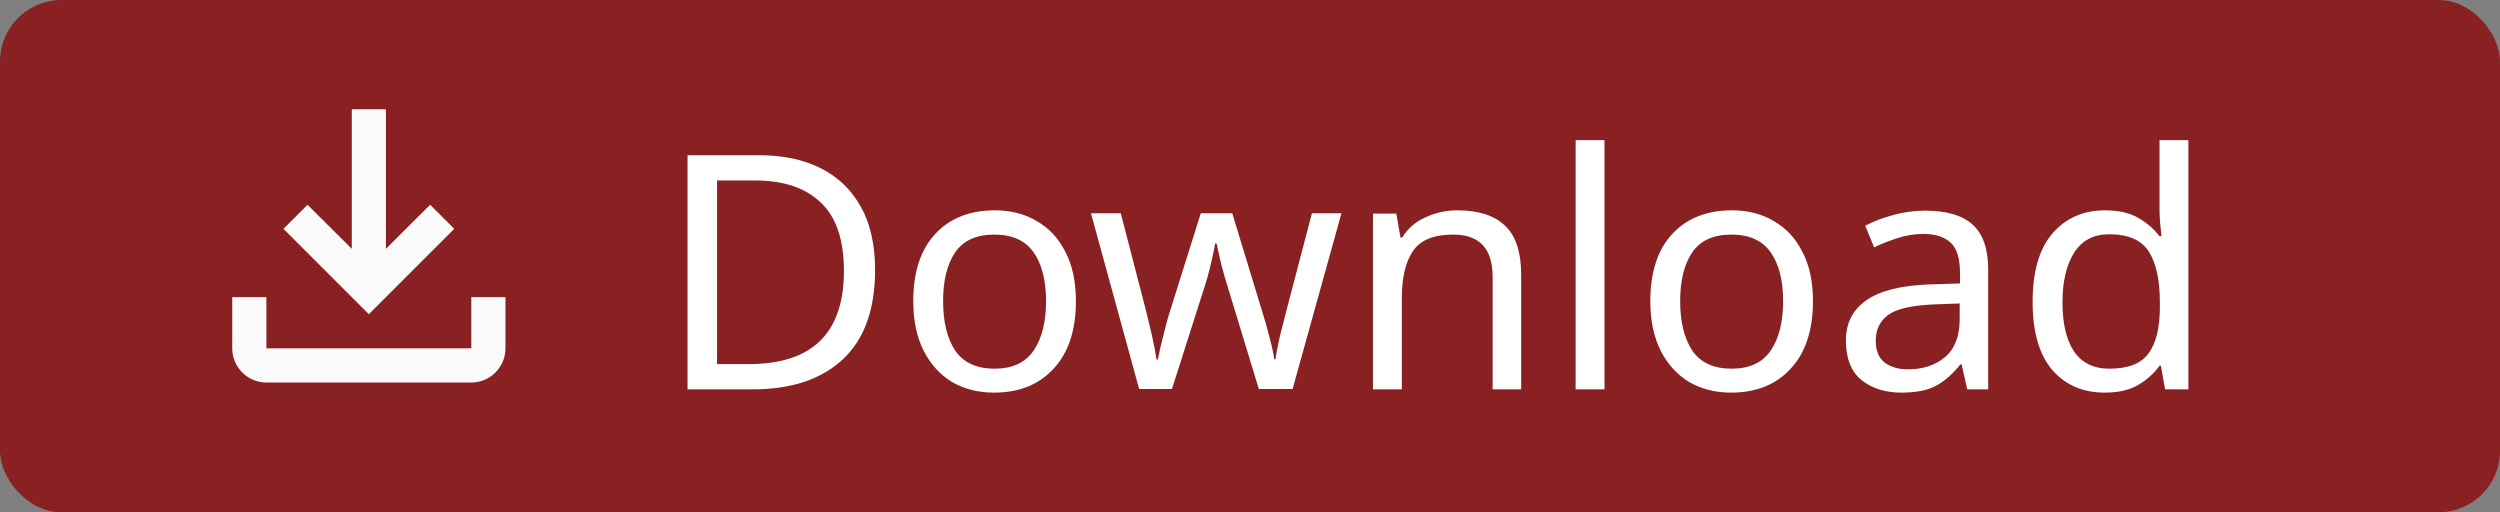 <svg width="122" height="25" viewBox="0 0 122 25" fill="none" xmlns="http://www.w3.org/2000/svg">
<rect x="0" y="0" width="122" height="25" fill="#808080" stroke="none"/>
<rect width="122" height="25" rx="3" fill="#892123"/>
<path d="M23 14.5V17H13V14.5H11.333V17C11.333 17.917 12.083 18.667 13 18.667H23C23.917 18.667 24.667 17.917 24.667 17V14.5H23ZM22.167 11.167L20.992 9.992L18.833 12.142V5.333H17.167V12.142L15.008 9.992L13.833 11.167L18 15.333L22.167 11.167Z" fill="#FAFAFA"/>
<path d="M42.704 13.176C42.704 15.107 42.176 16.563 41.12 17.544C40.075 18.515 38.613 19 36.736 19H33.552V7.576H37.072C38.224 7.576 39.221 7.789 40.064 8.216C40.907 8.643 41.557 9.272 42.016 10.104C42.475 10.925 42.704 11.949 42.704 13.176ZM41.184 13.224C41.184 11.699 40.805 10.584 40.048 9.88C39.301 9.165 38.24 8.808 36.864 8.808H34.992V17.768H36.544C39.637 17.768 41.184 16.253 41.184 13.224ZM52.504 14.696C52.504 16.115 52.141 17.213 51.416 17.992C50.701 18.771 49.73 19.16 48.504 19.16C47.746 19.16 47.069 18.989 46.471 18.648C45.885 18.296 45.421 17.789 45.08 17.128C44.738 16.456 44.568 15.645 44.568 14.696C44.568 13.277 44.925 12.184 45.639 11.416C46.354 10.648 47.325 10.264 48.551 10.264C49.33 10.264 50.013 10.44 50.599 10.792C51.197 11.133 51.661 11.635 51.992 12.296C52.333 12.947 52.504 13.747 52.504 14.696ZM46.023 14.696C46.023 15.709 46.221 16.515 46.615 17.112C47.021 17.699 47.661 17.992 48.535 17.992C49.4 17.992 50.034 17.699 50.44 17.112C50.845 16.515 51.047 15.709 51.047 14.696C51.047 13.683 50.845 12.888 50.44 12.312C50.034 11.736 49.394 11.448 48.52 11.448C47.645 11.448 47.01 11.736 46.615 12.312C46.221 12.888 46.023 13.683 46.023 14.696ZM59.959 14.152C59.82 13.715 59.697 13.288 59.59 12.872C59.495 12.445 59.42 12.115 59.367 11.88H59.303C59.26 12.115 59.191 12.445 59.094 12.872C58.998 13.288 58.876 13.72 58.727 14.168L57.191 18.984H55.59L53.239 10.408H54.694L55.879 14.984C55.996 15.443 56.108 15.907 56.215 16.376C56.321 16.845 56.396 17.235 56.438 17.544H56.502C56.545 17.363 56.593 17.139 56.647 16.872C56.711 16.605 56.78 16.328 56.855 16.04C56.929 15.741 57.004 15.475 57.078 15.24L58.599 10.408H60.135L61.606 15.24C61.724 15.603 61.836 15.997 61.943 16.424C62.06 16.851 62.14 17.219 62.182 17.528H62.246C62.279 17.261 62.348 16.893 62.455 16.424C62.572 15.955 62.694 15.475 62.822 14.984L64.022 10.408H65.463L63.078 18.984H61.431L59.959 14.152ZM71.129 10.264C72.153 10.264 72.926 10.515 73.449 11.016C73.971 11.507 74.233 12.307 74.233 13.416V19H72.841V13.512C72.841 12.136 72.201 11.448 70.921 11.448C69.971 11.448 69.315 11.715 68.953 12.248C68.59 12.781 68.409 13.549 68.409 14.552V19H67.001V10.424H68.137L68.345 11.592H68.425C68.702 11.144 69.086 10.813 69.577 10.6C70.067 10.376 70.585 10.264 71.129 10.264ZM78.299 19H76.891V6.84H78.299V19ZM88.472 14.696C88.472 16.115 88.11 17.213 87.384 17.992C86.67 18.771 85.699 19.16 84.472 19.16C83.715 19.16 83.038 18.989 82.44 18.648C81.854 18.296 81.39 17.789 81.048 17.128C80.707 16.456 80.536 15.645 80.536 14.696C80.536 13.277 80.894 12.184 81.608 11.416C82.323 10.648 83.294 10.264 84.52 10.264C85.299 10.264 85.982 10.44 86.568 10.792C87.166 11.133 87.63 11.635 87.96 12.296C88.302 12.947 88.472 13.747 88.472 14.696ZM81.992 14.696C81.992 15.709 82.19 16.515 82.584 17.112C82.99 17.699 83.63 17.992 84.504 17.992C85.368 17.992 86.003 17.699 86.408 17.112C86.814 16.515 87.016 15.709 87.016 14.696C87.016 13.683 86.814 12.888 86.408 12.312C86.003 11.736 85.363 11.448 84.488 11.448C83.614 11.448 82.979 11.736 82.584 12.312C82.19 12.888 81.992 13.683 81.992 14.696ZM93.952 10.28C94.997 10.28 95.77 10.509 96.272 10.968C96.773 11.427 97.024 12.157 97.024 13.16V19H96L95.728 17.784H95.664C95.29 18.253 94.896 18.6 94.48 18.824C94.074 19.048 93.509 19.16 92.784 19.16C92.005 19.16 91.36 18.957 90.848 18.552C90.336 18.136 90.08 17.491 90.08 16.616C90.08 15.763 90.416 15.107 91.088 14.648C91.76 14.179 92.794 13.923 94.192 13.88L95.648 13.832V13.32C95.648 12.605 95.493 12.109 95.184 11.832C94.874 11.555 94.437 11.416 93.872 11.416C93.424 11.416 92.997 11.485 92.592 11.624C92.186 11.752 91.808 11.901 91.456 12.072L91.024 11.016C91.397 10.813 91.84 10.643 92.352 10.504C92.864 10.355 93.397 10.28 93.952 10.28ZM94.368 14.856C93.301 14.899 92.56 15.069 92.144 15.368C91.738 15.667 91.536 16.088 91.536 16.632C91.536 17.112 91.68 17.464 91.968 17.688C92.266 17.912 92.645 18.024 93.104 18.024C93.829 18.024 94.432 17.827 94.912 17.432C95.392 17.027 95.632 16.408 95.632 15.576V14.808L94.368 14.856ZM102.713 19.16C101.646 19.16 100.793 18.792 100.153 18.056C99.513 17.309 99.192 16.2 99.192 14.728C99.192 13.256 99.513 12.147 100.153 11.4C100.803 10.643 101.662 10.264 102.729 10.264C103.39 10.264 103.929 10.387 104.345 10.632C104.771 10.877 105.118 11.176 105.385 11.528H105.481C105.47 11.389 105.449 11.187 105.417 10.92C105.395 10.643 105.385 10.424 105.385 10.264V6.84H106.793V19H105.657L105.449 17.848H105.385C105.129 18.211 104.787 18.52 104.361 18.776C103.934 19.032 103.385 19.16 102.713 19.16ZM102.937 17.992C103.843 17.992 104.478 17.747 104.841 17.256C105.214 16.755 105.401 16.003 105.401 15V14.744C105.401 13.677 105.225 12.861 104.873 12.296C104.521 11.72 103.87 11.432 102.921 11.432C102.163 11.432 101.593 11.736 101.209 12.344C100.835 12.941 100.649 13.747 100.649 14.76C100.649 15.784 100.835 16.579 101.209 17.144C101.593 17.709 102.169 17.992 102.937 17.992Z" fill="white"/>
</svg>
